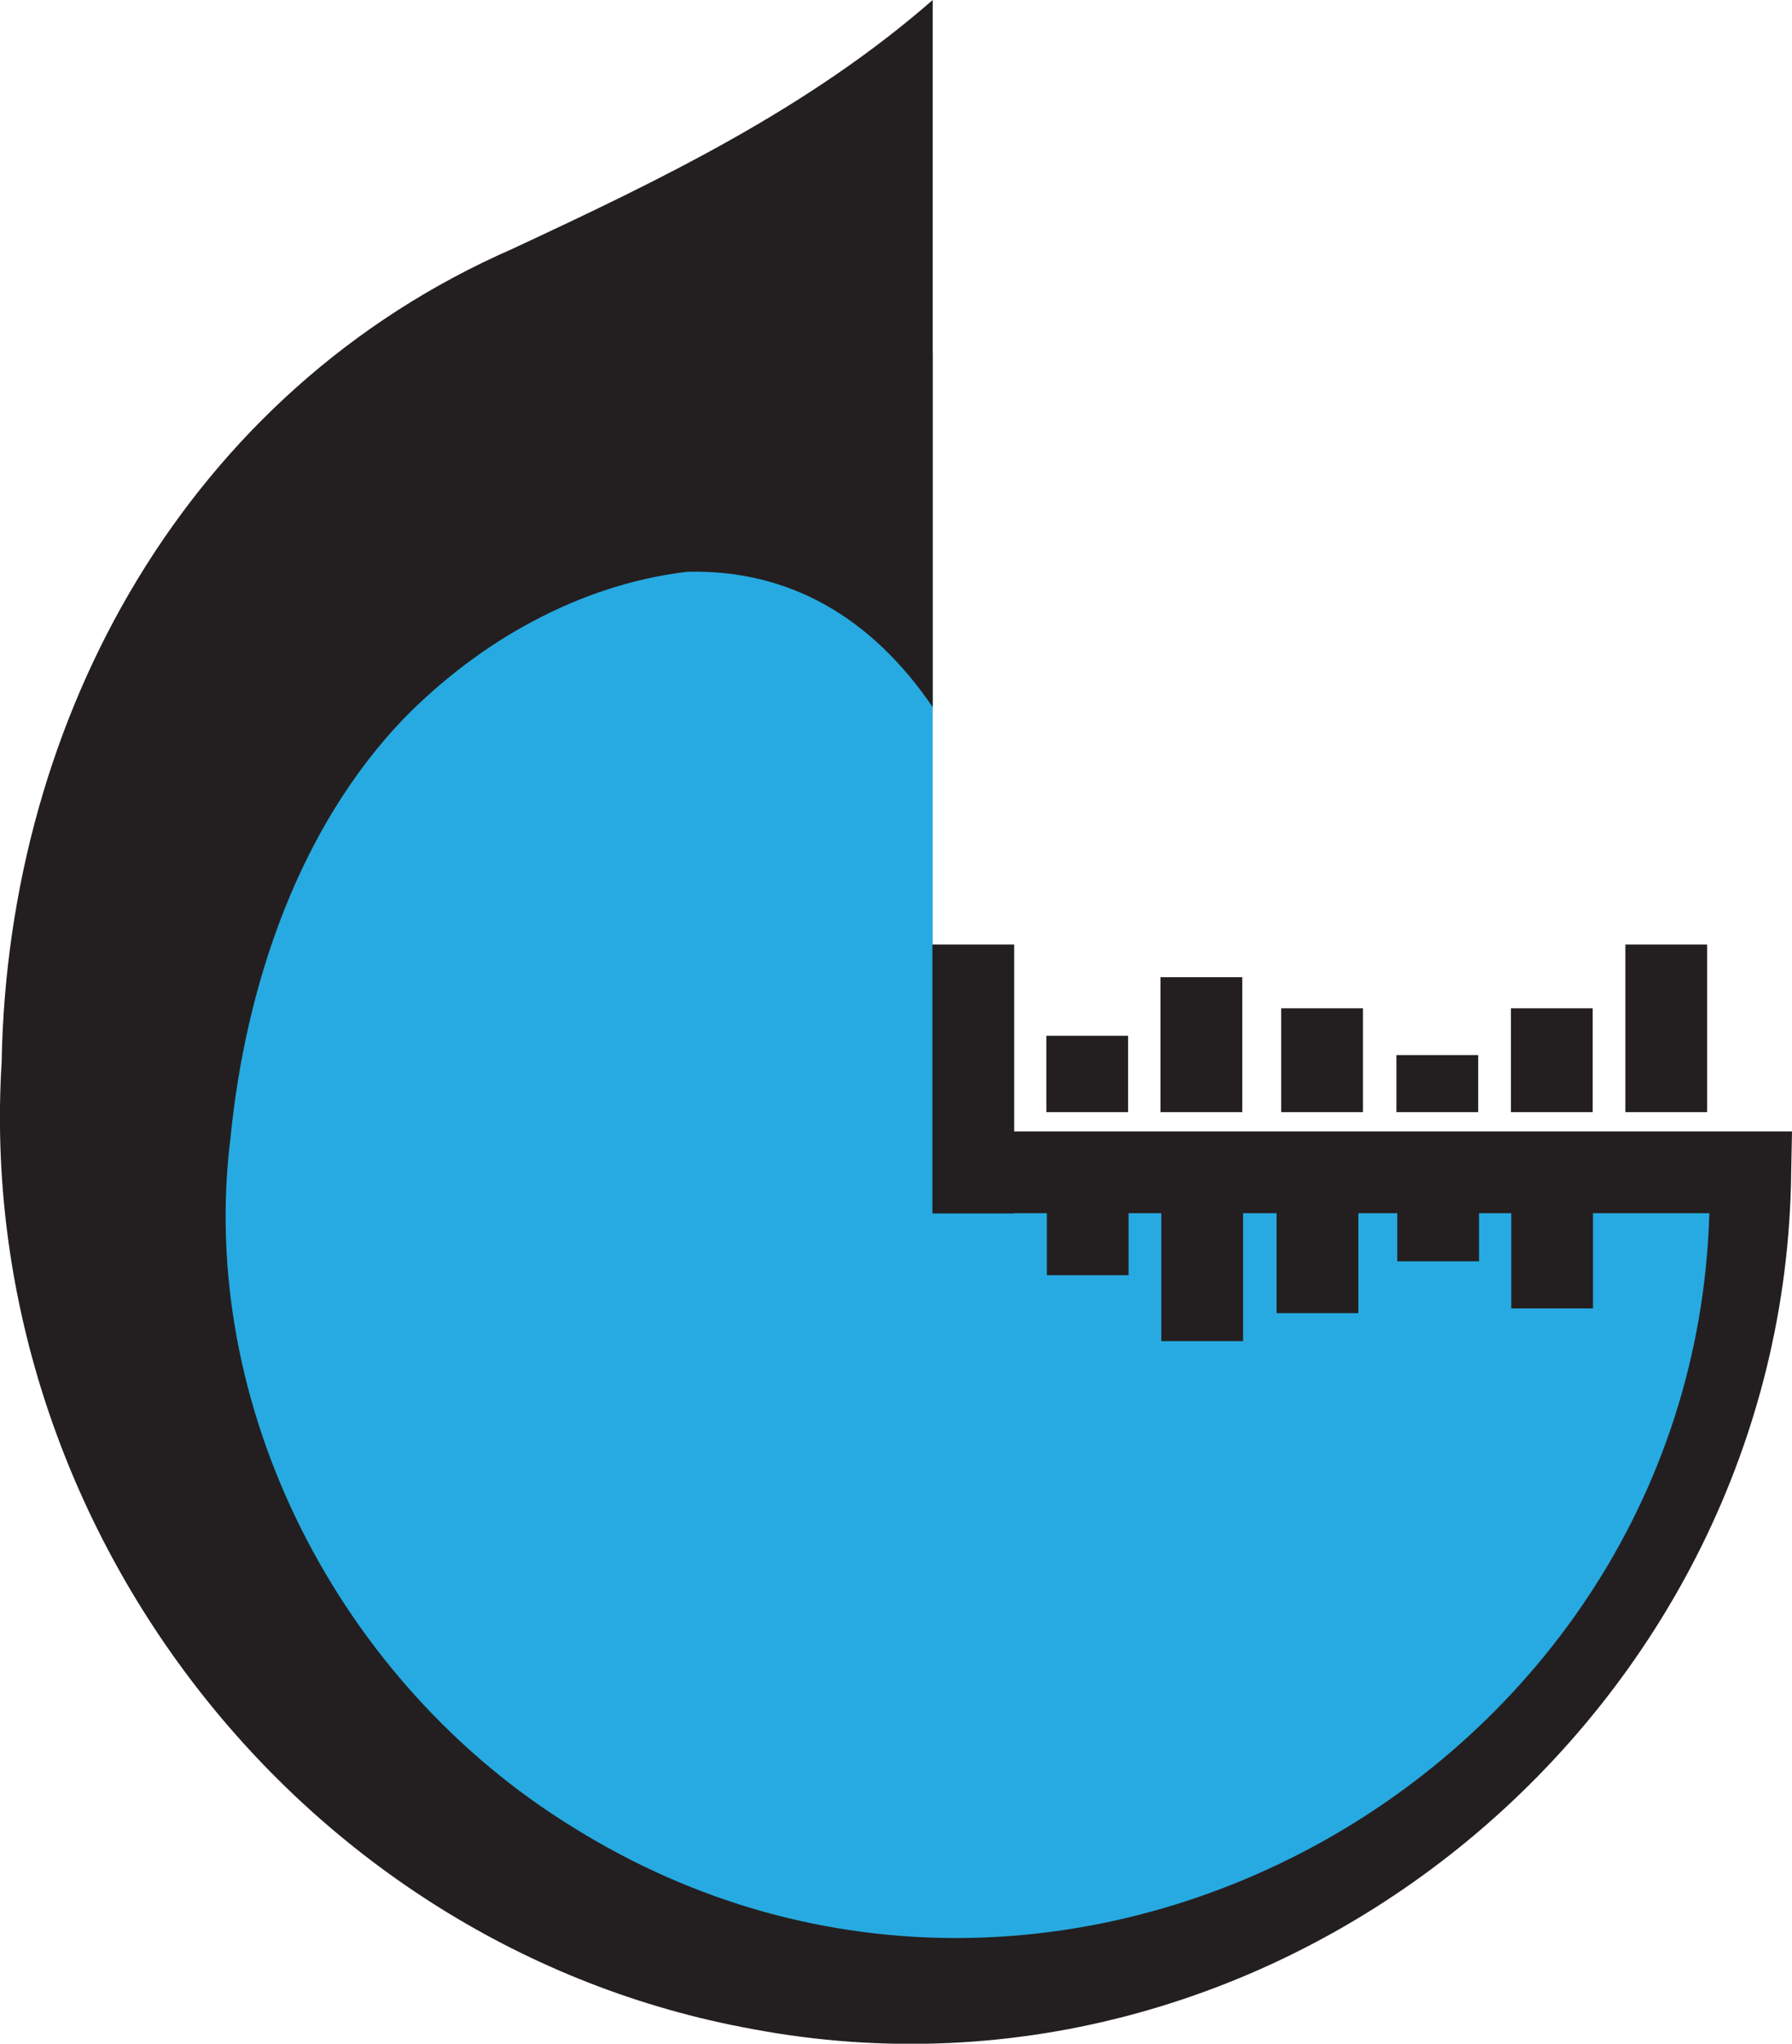 <?xml version="1.0" encoding="UTF-8"?>
<svg id="Layer_2" data-name="Layer 2" xmlns="http://www.w3.org/2000/svg" viewBox="0 0 109.59 124.96">
  <defs>
    <style>
      .cls-1, .cls-2 {
        fill: #231f20;
      }

      .cls-1, .cls-3 {
        stroke-width: 0px;
      }

      .cls-2 {
        stroke: #231f20;
        stroke-miterlimit: 10;
        stroke-width: 5px;
      }

      .cls-3 {
        fill: #27aae1;
      }
    </style>
  </defs>
  <g id="Layer_1-2" data-name="Layer 1">
    <g>
      <path class="cls-3" d="M57.04,21.62c-36.06,0-50,24.16-50,50.05,0,27.17,22.81,50,50,50s50-22.39,50-50h-50"/>
      <path class="cls-1" d="M57.04,43.24c-3.72-5.47-8.76-8.44-15.02-8.28-6.61.79-12.71,4.26-17.33,8.98-6.41,6.68-9.66,16.27-10.59,25.59-2.07,16.5,6.67,33.4,20.9,42.17,30.42,19,70.42-4.22,69.54-40.02,0,0,2.5,2.5,2.5,2.5h-50v-5h52.55l-.05,2.5c-.35,32.85-31.05,58.51-63.54,52.38C18.26,119.02-1.62,93.02.1,64.95.47,43.81,11.49,23.89,31.35,15.21c9.05-4.22,18.04-8.53,25.69-15.21,0,0,0,43.24,0,43.24h0Z"/>
    </g>
    <line class="cls-2" x1="59.52" y1="57.75" x2="59.52" y2="74.19"/>
    <line class="cls-2" x1="66.49" y1="63.33" x2="66.49" y2="68"/>
    <line class="cls-2" x1="73.47" y1="59.75" x2="73.47" y2="68"/>
    <line class="cls-2" x1="80.85" y1="61.65" x2="80.85" y2="68"/>
    <line class="cls-2" x1="87.9" y1="64.51" x2="87.9" y2="68"/>
    <line class="cls-2" x1="94.9" y1="61.65" x2="94.9" y2="68"/>
    <line class="cls-2" x1="101.9" y1="57.75" x2="101.9" y2="68"/>
    <line class="cls-2" x1="94.92" y1="80" x2="94.92" y2="73.94"/>
    <line class="cls-2" x1="87.95" y1="77.12" x2="87.95" y2="73.94"/>
    <line class="cls-2" x1="80.57" y1="80.29" x2="80.57" y2="73.94"/>
    <line class="cls-2" x1="73.52" y1="82" x2="73.52" y2="73.94"/>
    <line class="cls-2" x1="66.52" y1="77.97" x2="66.52" y2="73.94"/>
  </g>
</svg>